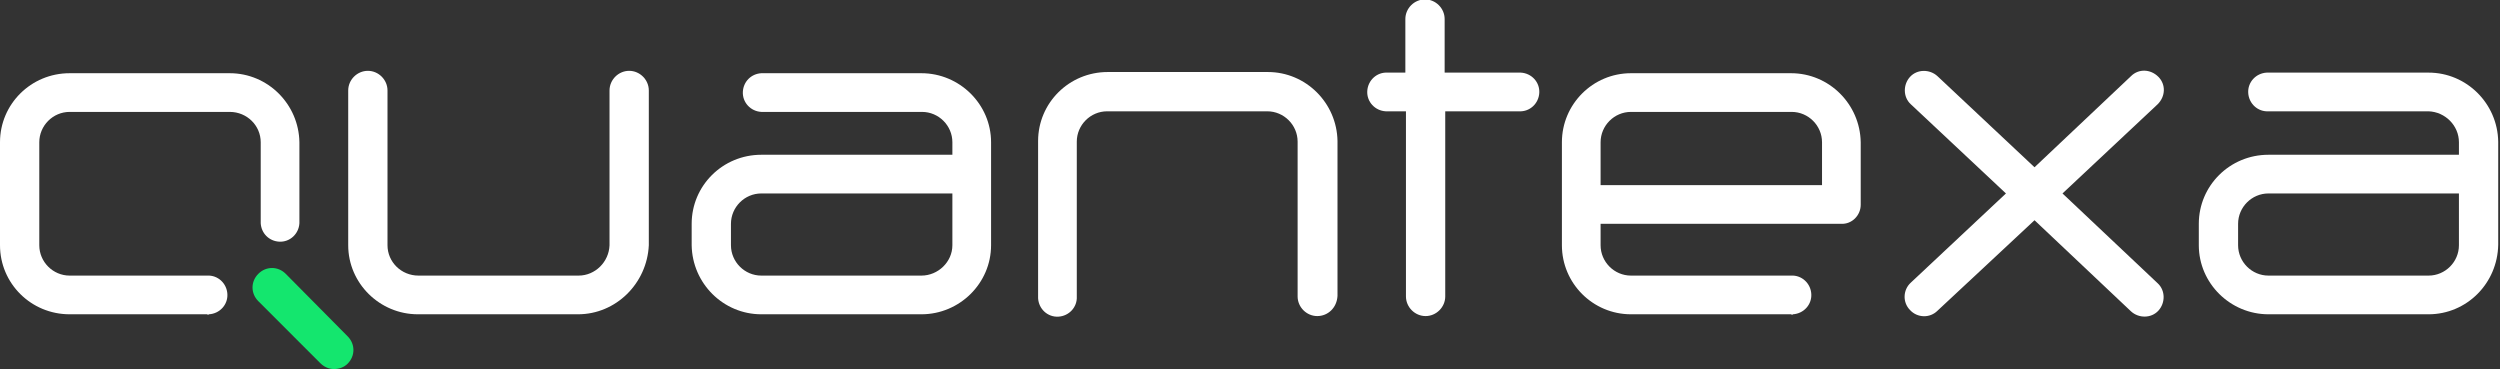 <svg version="1.1" id="Layer_1" xmlns:x="ns_extend;" xmlns:i="ns_ai;" xmlns:graph="ns_graphs;" xmlns="http://www.w3.org/2000/svg" xmlns:xlink="http://www.w3.org/1999/xlink" x="0px" y="0px" viewBox="0 0 420 62" style="enable-background:new 0 0 420 62;" xml:space="preserve">
 <rect x="0" y="0" width="420" height="62" fill="#333333" stroke="none"/>
 <style type="text/css">
  .st0{fill:#14E66E;}
	.st1{fill:#FFFFFF;}
 </style>
 <path class="st0" d="M56.1,62c-0.9,0-1.7-0.4-2.3-1L43.4,50.6c-1.3-1.3-1.3-3.3,0-4.6s3.3-1.3,4.6,0l10.4,10.5
	c1.3,1.3,1.3,3.3,0,4.6C57.8,61.7,57,62,56.1,62z">
 </path>
 <path class="st1" d="M34.8,52.8H11.7C5.2,52.8,0,47.6,0,41.2V23.9c0-6.4,5.2-11.6,11.7-11.6h26.9c6.4,0,11.6,5.2,11.7,11.6v13.6
	c-0.1,1.8-1.6,3.2-3.4,3.1c-1.7-0.1-3-1.4-3.1-3.1V23.9c0-2.8-2.3-5.1-5.2-5.1H11.7c-2.8,0-5.1,2.3-5.1,5.1v17.3
	c0,2.8,2.3,5.1,5.1,5.1h23.1c1.8-0.1,3.3,1.3,3.4,3.1c0.1,1.8-1.3,3.3-3.1,3.4C35,52.9,34.9,52.9,34.8,52.8z">
 </path>
 <path class="st1" d="M221.3,53.1c-1.8,0-3.3-1.5-3.3-3.3v-26c0-2.8-2.3-5.1-5.1-5.1H186c-2.8,0-5.1,2.3-5.1,5.1v26
	c0.1,1.8-1.3,3.3-3.1,3.4s-3.3-1.3-3.4-3.1c0-0.1,0-0.2,0-0.4v-26c0-6.4,5.2-11.6,11.7-11.6h26.9c6.4,0,11.6,5.2,11.7,11.6v26
	C224.6,51.7,223.1,53.1,221.3,53.1z">
 </path>
 <path class="st1" d="M154.8,52.8h-26.9c-6.4,0-11.6-5.2-11.7-11.6v-3.6c0-6.4,5.2-11.6,11.7-11.6H160v-2.1c0-2.8-2.3-5.1-5.1-5.1
	h-27c-1.8-0.1-3.2-1.6-3.1-3.4c0.1-1.7,1.4-3,3.1-3.1h26.9c6.4,0,11.7,5.2,11.7,11.6v17.3C166.5,47.6,161.2,52.8,154.8,52.8z
	 M127.9,32.5c-2.8,0-5.1,2.3-5.1,5.1v3.6c0,2.8,2.3,5.1,5.1,5.1h26.9c2.8,0,5.2-2.3,5.2-5.1c0,0,0,0,0,0v-8.7H127.9z">
 </path>
 <path class="st1" d="M300.9,52.8H274c-6.4,0-11.6-5.2-11.6-11.6V23.9c0-6.4,5.2-11.6,11.6-11.6h26.9c6.4,0,11.6,5.2,11.7,11.6v10.5
	c0,1.8-1.5,3.3-3.3,3.2h-40.4v3.6c0,2.8,2.3,5.1,5.1,5.1h26.9c1.8-0.1,3.3,1.3,3.4,3.1c0.1,1.8-1.3,3.3-3.1,3.4
	C301.2,52.9,301,52.9,300.9,52.8L300.9,52.8z M268.9,31.1h37.2v-7.2c0-2.8-2.3-5.1-5.1-5.1H274c-2.8,0-5.1,2.3-5.1,5.1L268.9,31.1z">
 </path>
 <path class="st1" d="M408,52.8h-26.9c-6.4,0-11.7-5.2-11.7-11.6v-3.6c0-6.4,5.2-11.6,11.7-11.6h32v-2.1c0-2.8-2.3-5.1-5.1-5.2h-26.9
	c-1.8,0.1-3.3-1.3-3.4-3.1s1.3-3.3,3.1-3.4c0.1,0,0.2,0,0.4,0H408c6.4,0,11.6,5.2,11.7,11.6v17.3C419.6,47.6,414.4,52.8,408,52.8z
	 M381.1,32.5c-2.8,0-5.1,2.3-5.1,5.1v3.6c0,2.8,2.3,5.1,5.1,5.1H408c2.8,0,5.1-2.3,5.1-5.1v-8.7H381.1z">
 </path>
 <path class="st1" d="M97.1,52.8H70.2c-6.4,0-11.7-5.2-11.7-11.6v-26c0-1.8,1.5-3.3,3.3-3.3c1.8,0,3.3,1.5,3.3,3.3v26
	c0,2.8,2.3,5.1,5.2,5.1h26.9c2.8,0,5.1-2.3,5.2-5.1v-26c0-1.8,1.5-3.3,3.3-3.3c1.8,0,3.3,1.5,3.3,3.3v26
	C108.7,47.6,103.5,52.8,97.1,52.8z">
 </path>
 <path class="st1" d="M255.1,12.2h-12.4v-9c0-1.8-1.5-3.3-3.3-3.3c-1.8,0-3.3,1.5-3.3,3.3v9h-3c-1.8-0.1-3.3,1.3-3.4,3.1
	c-0.1,1.8,1.3,3.3,3.1,3.4c0.1,0,0.2,0,0.4,0h3v31.1c0,1.8,1.5,3.3,3.3,3.3c1.8,0,3.3-1.5,3.3-3.3V18.7h12.4
	c1.8,0.1,3.3-1.3,3.4-3.1c0.1-1.8-1.3-3.3-3.1-3.4C255.4,12.2,255.3,12.2,255.1,12.2L255.1,12.2z">
 </path>
 <path class="st1" d="M346.5,32.5l16-15c1.3-1.3,1.4-3.3,0.1-4.6s-3.3-1.4-4.6-0.1l0,0l-16.2,15.3l-16.3-15.3
	c-1.3-1.2-3.4-1.2-4.6,0.1s-1.2,3.4,0.1,4.6l16,15l-16,15c-1.3,1.2-1.4,3.3-0.1,4.6c1.2,1.3,3.3,1.4,4.6,0.1L341.8,37L358,52.3
	c1.3,1.2,3.4,1.2,4.6-0.1c1.2-1.3,1.2-3.4-0.1-4.6L346.5,32.5z">
 </path>
</svg>